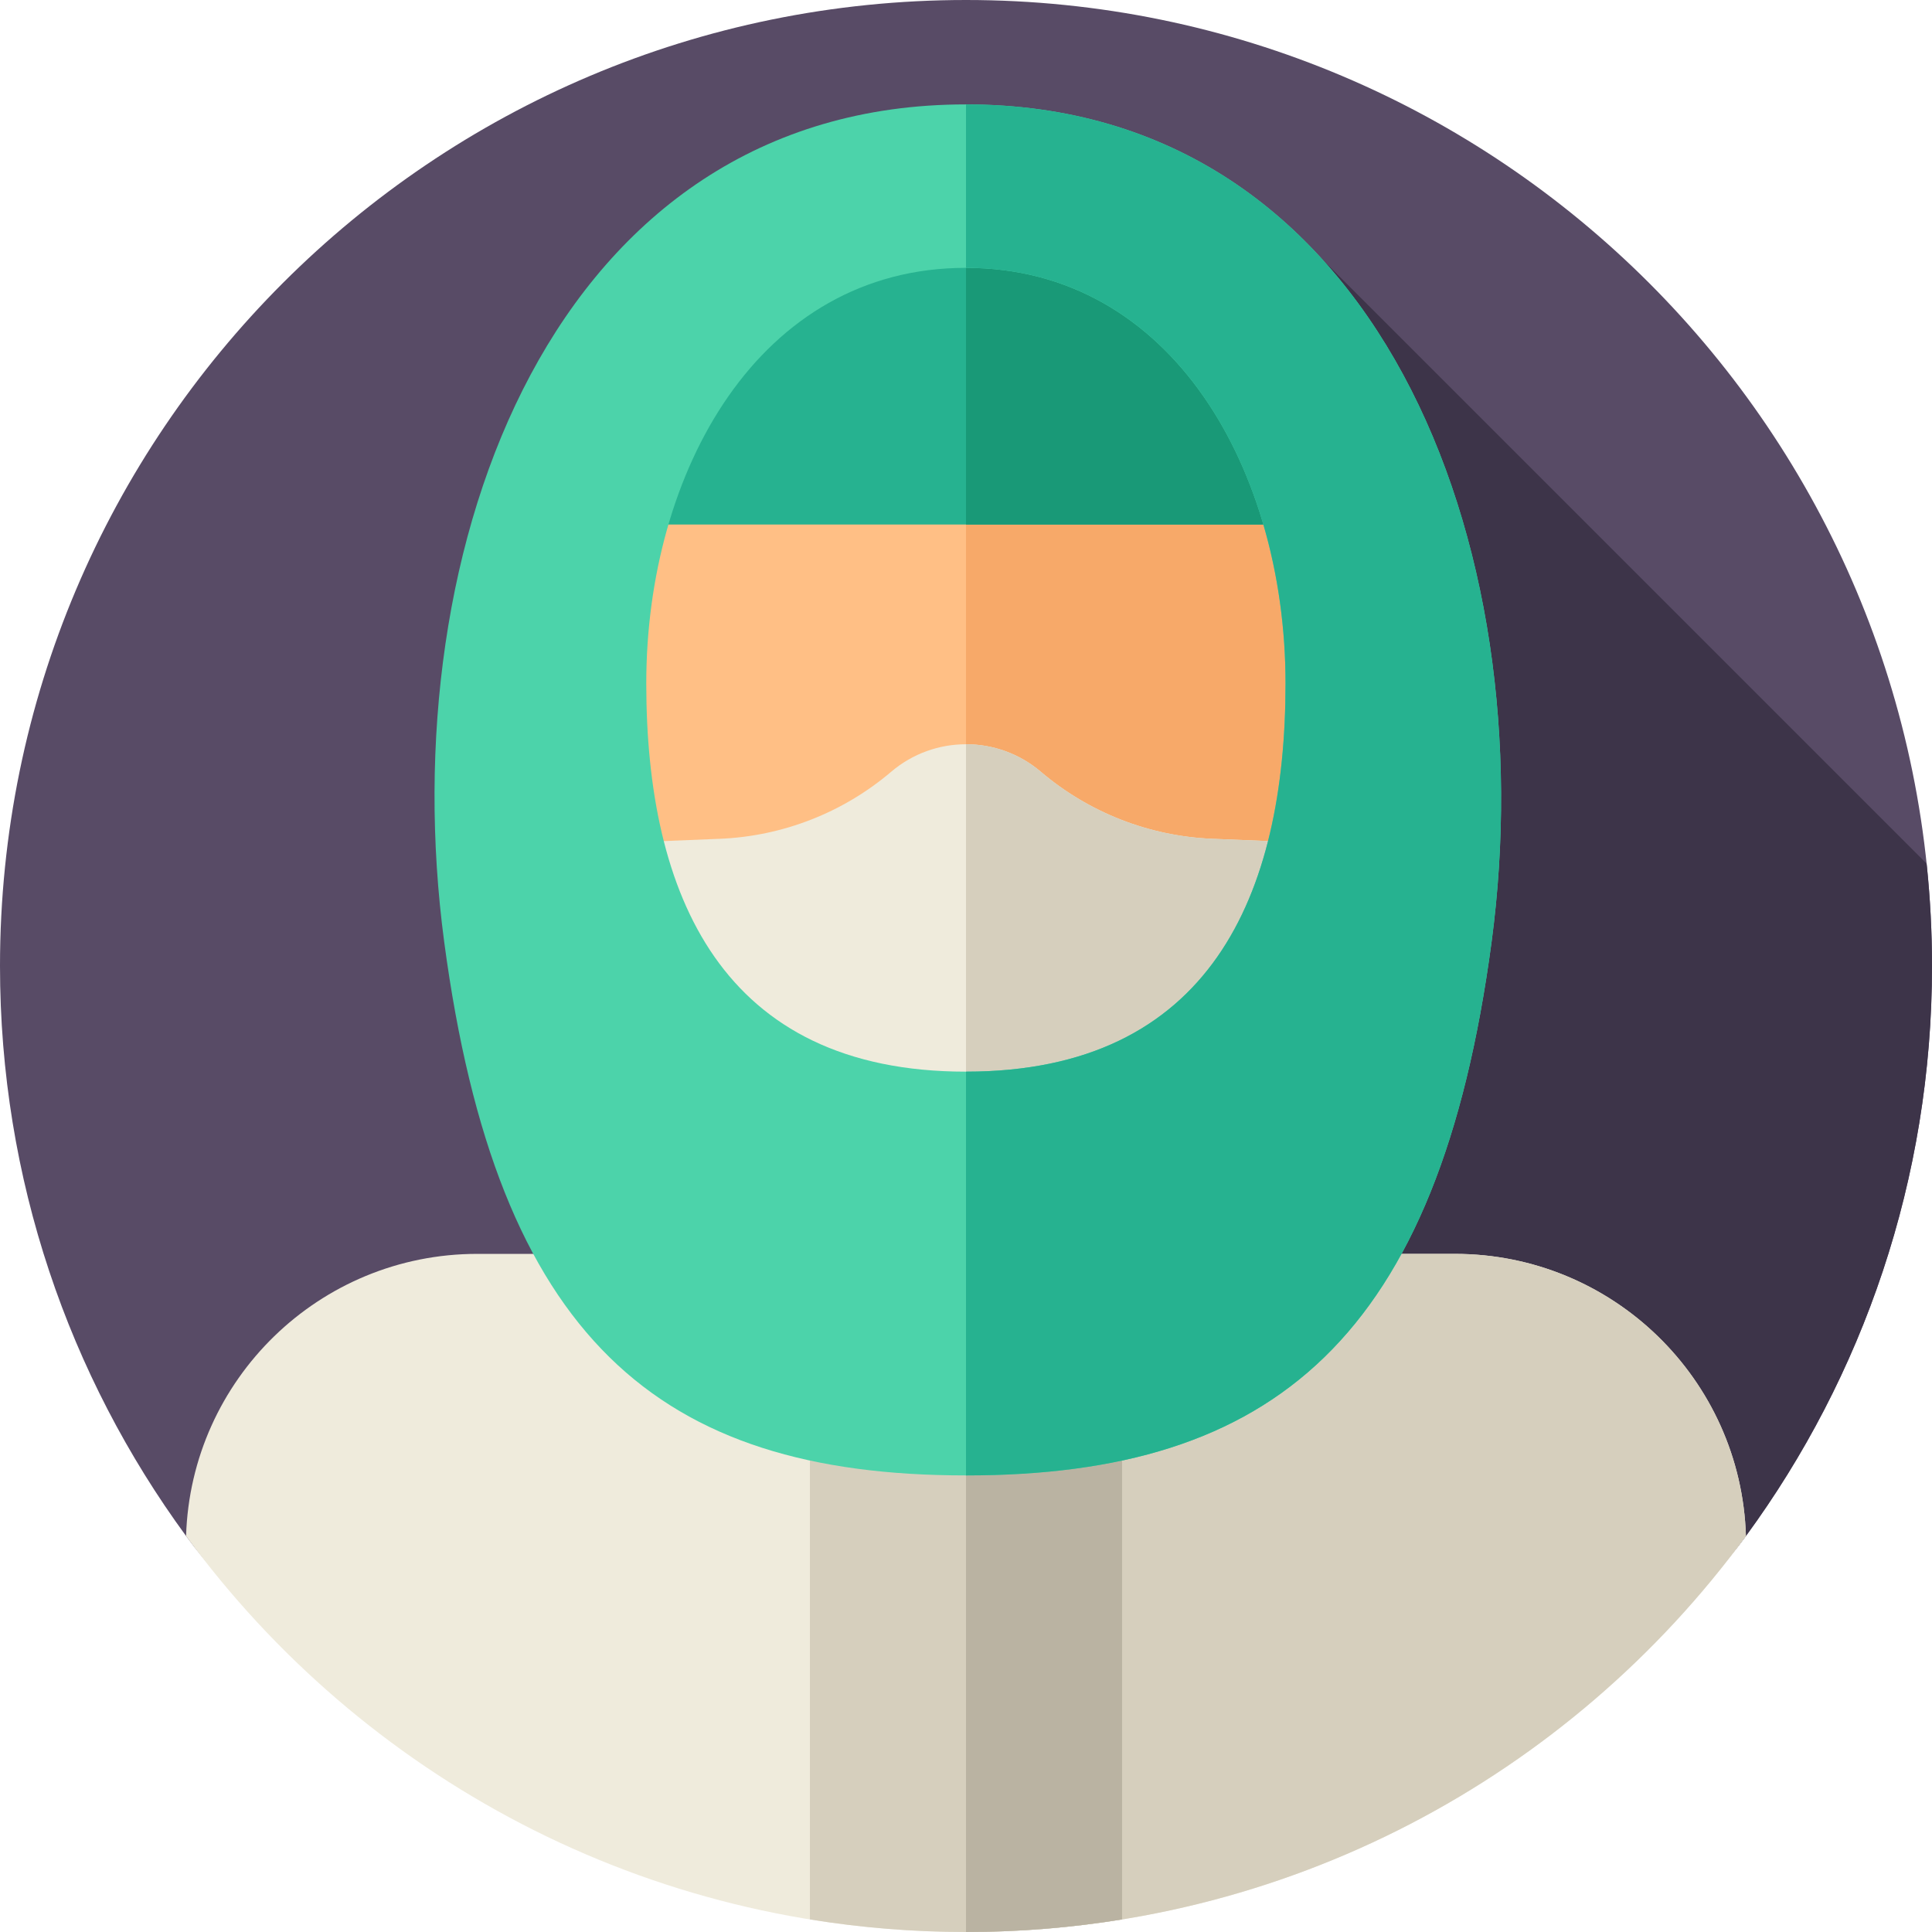 <svg id="Layer_1" enable-background="new 0 0 512 512" height="512" viewBox="0 0 512 512" width="512" xmlns="http://www.w3.org/2000/svg"><g><g><g><path d="m512 256c0 56.5-18.31 108.72-49.31 151.06-46.57 63.62-121.81 39.523-206.69 39.523s-160.12 24.097-206.69-39.523c-31-42.34-49.31-94.56-49.31-151.06 0-141.38 114.62-256 256-256s256 114.62 256 256z" fill="#584b66"/></g></g><path d="m256 446.583c84.88 0 160.12 24.097 206.69-39.523 31-42.34 49.31-94.56 49.31-151.06 0-9.167-.492-18.217-1.432-27.135l-160.443-160.443-267.571 368.293c45.609 24.833 106.529 9.868 173.446 9.868z" fill="#3d3449"/><g><path d="m199.97 260.488h112.06v118.84h-112.06z" fill="#ffbb7d"/><path d="m256 260.491h56.03v118.84h-56.03z" fill="#efa36a"/><path d="m385.54 332.29h-73.51v.002h-112.06v-.002h-73.5c-41.82 0-75.88 33.26-77.16 74.77 46.57 63.62 121.81 104.94 206.69 104.94s160.12-41.32 206.69-104.94c-1.27-41.52-35.32-74.77-77.15-74.77z" fill="#efebdc"/><path d="m462.69 407.06c-46.57 63.62-121.81 104.94-206.69 104.94v-179.71h129.54c41.83 0 75.88 33.25 77.15 74.77z" fill="#d6cfbd"/><path d="m297.36 359.83v148.84c-13.46 2.19-27.28 3.33-41.36 3.33s-27.9-1.14-41.36-3.33v-148.84z" fill="#d6cfbd"/><path d="m297.36 359.83v148.84c-13.46 2.19-27.28 3.33-41.36 3.33v-152.17z" fill="#bab3a2"/><path d="m349.62 151.149c-3.955-60.043-52.523-82.233-93.62-82.233s-89.666 22.19-93.62 82.233c-10.627 2.055-18.177 15.995-16.988 27.265l1.822 25.648c1.247 11.835 11.65 20.476 23.115 19.19l1.977-.214c23.485 63.063 60.316 69.638 83.694 73.33 23.378-3.692 60.209-10.267 83.694-73.33l1.977.214c11.465 1.286 21.868-7.354 23.115-19.19l1.822-25.648c1.189-11.27-6.36-25.21-16.988-27.265z" fill="#ffbf85"/><path d="m366.609 178.414-1.822 25.648c-1.247 11.835-11.65 20.476-23.115 19.19l-1.977-.214c-8.026 21.528-17.602 36.48-27.664 46.971-19.404 20.242-40.63 23.924-56.03 26.359v-227.452c41.097 0 89.665 22.19 93.62 82.233 10.627 2.055 18.176 15.995 16.988 27.265z" fill="#f7a969"/><path d="m275.826 204.523c-11.431-9.719-28.221-9.719-39.652 0-12.748 10.838-28.758 17.094-45.477 17.771l-18.392.744 1.233 7.414c6.705 40.322 41.586 69.882 82.461 69.882 41.791-2.318 76.381-33.318 83.247-74.606l.447-2.69-18.392-.744c-16.717-.677-32.727-6.933-45.475-17.771z" fill="#efebdc"/><path d="m339.69 223.04-.44 2.69c-3.43 20.65-12.49 39.84-27.22 53.04s-35.13 20.41-56.03 21.56v-103.1c7.06 0 14.12 2.43 19.83 7.29 12.74 10.84 28.75 17.1 45.47 17.77z" fill="#d6cfbd"/><path d="m256 47.667s-96.776 8.224-97.667 91.333h97.667 97.667c-.891-83.109-97.667-91.333-97.667-91.333z" fill="#26b290"/><path d="m353.67 139h-97.67v-91.33s96.78 8.22 97.67 91.33z" fill="#199977"/><path d="m255.976 27.667c-109.21 0-152.264 116.911-138.263 221.92 14.002 105.01 56.705 141.413 138.263 141.413 81.557 0 125.311-36.403 139.313-141.413 14.001-105.01-30.103-221.92-139.313-221.92zm0 256.333c-64.756 0-84.708-46.886-84.708-102.891s29.753-110.127 84.708-110.127 84.708 54.122 84.708 110.127-19.952 102.891-84.708 102.891z" fill="#4cd3aa"/><path d="m256 27.67v43.31c40.75.01 67.64 29.79 78.8 68.02 3.9 13.31 5.88 27.65 5.88 42.11 0 55.99-19.95 102.88-84.68 102.89v107c81.54-.01 125.29-36.41 139.29-141.41s-30.09-221.91-139.29-221.92z" fill="#26b290"/></g></g></svg>